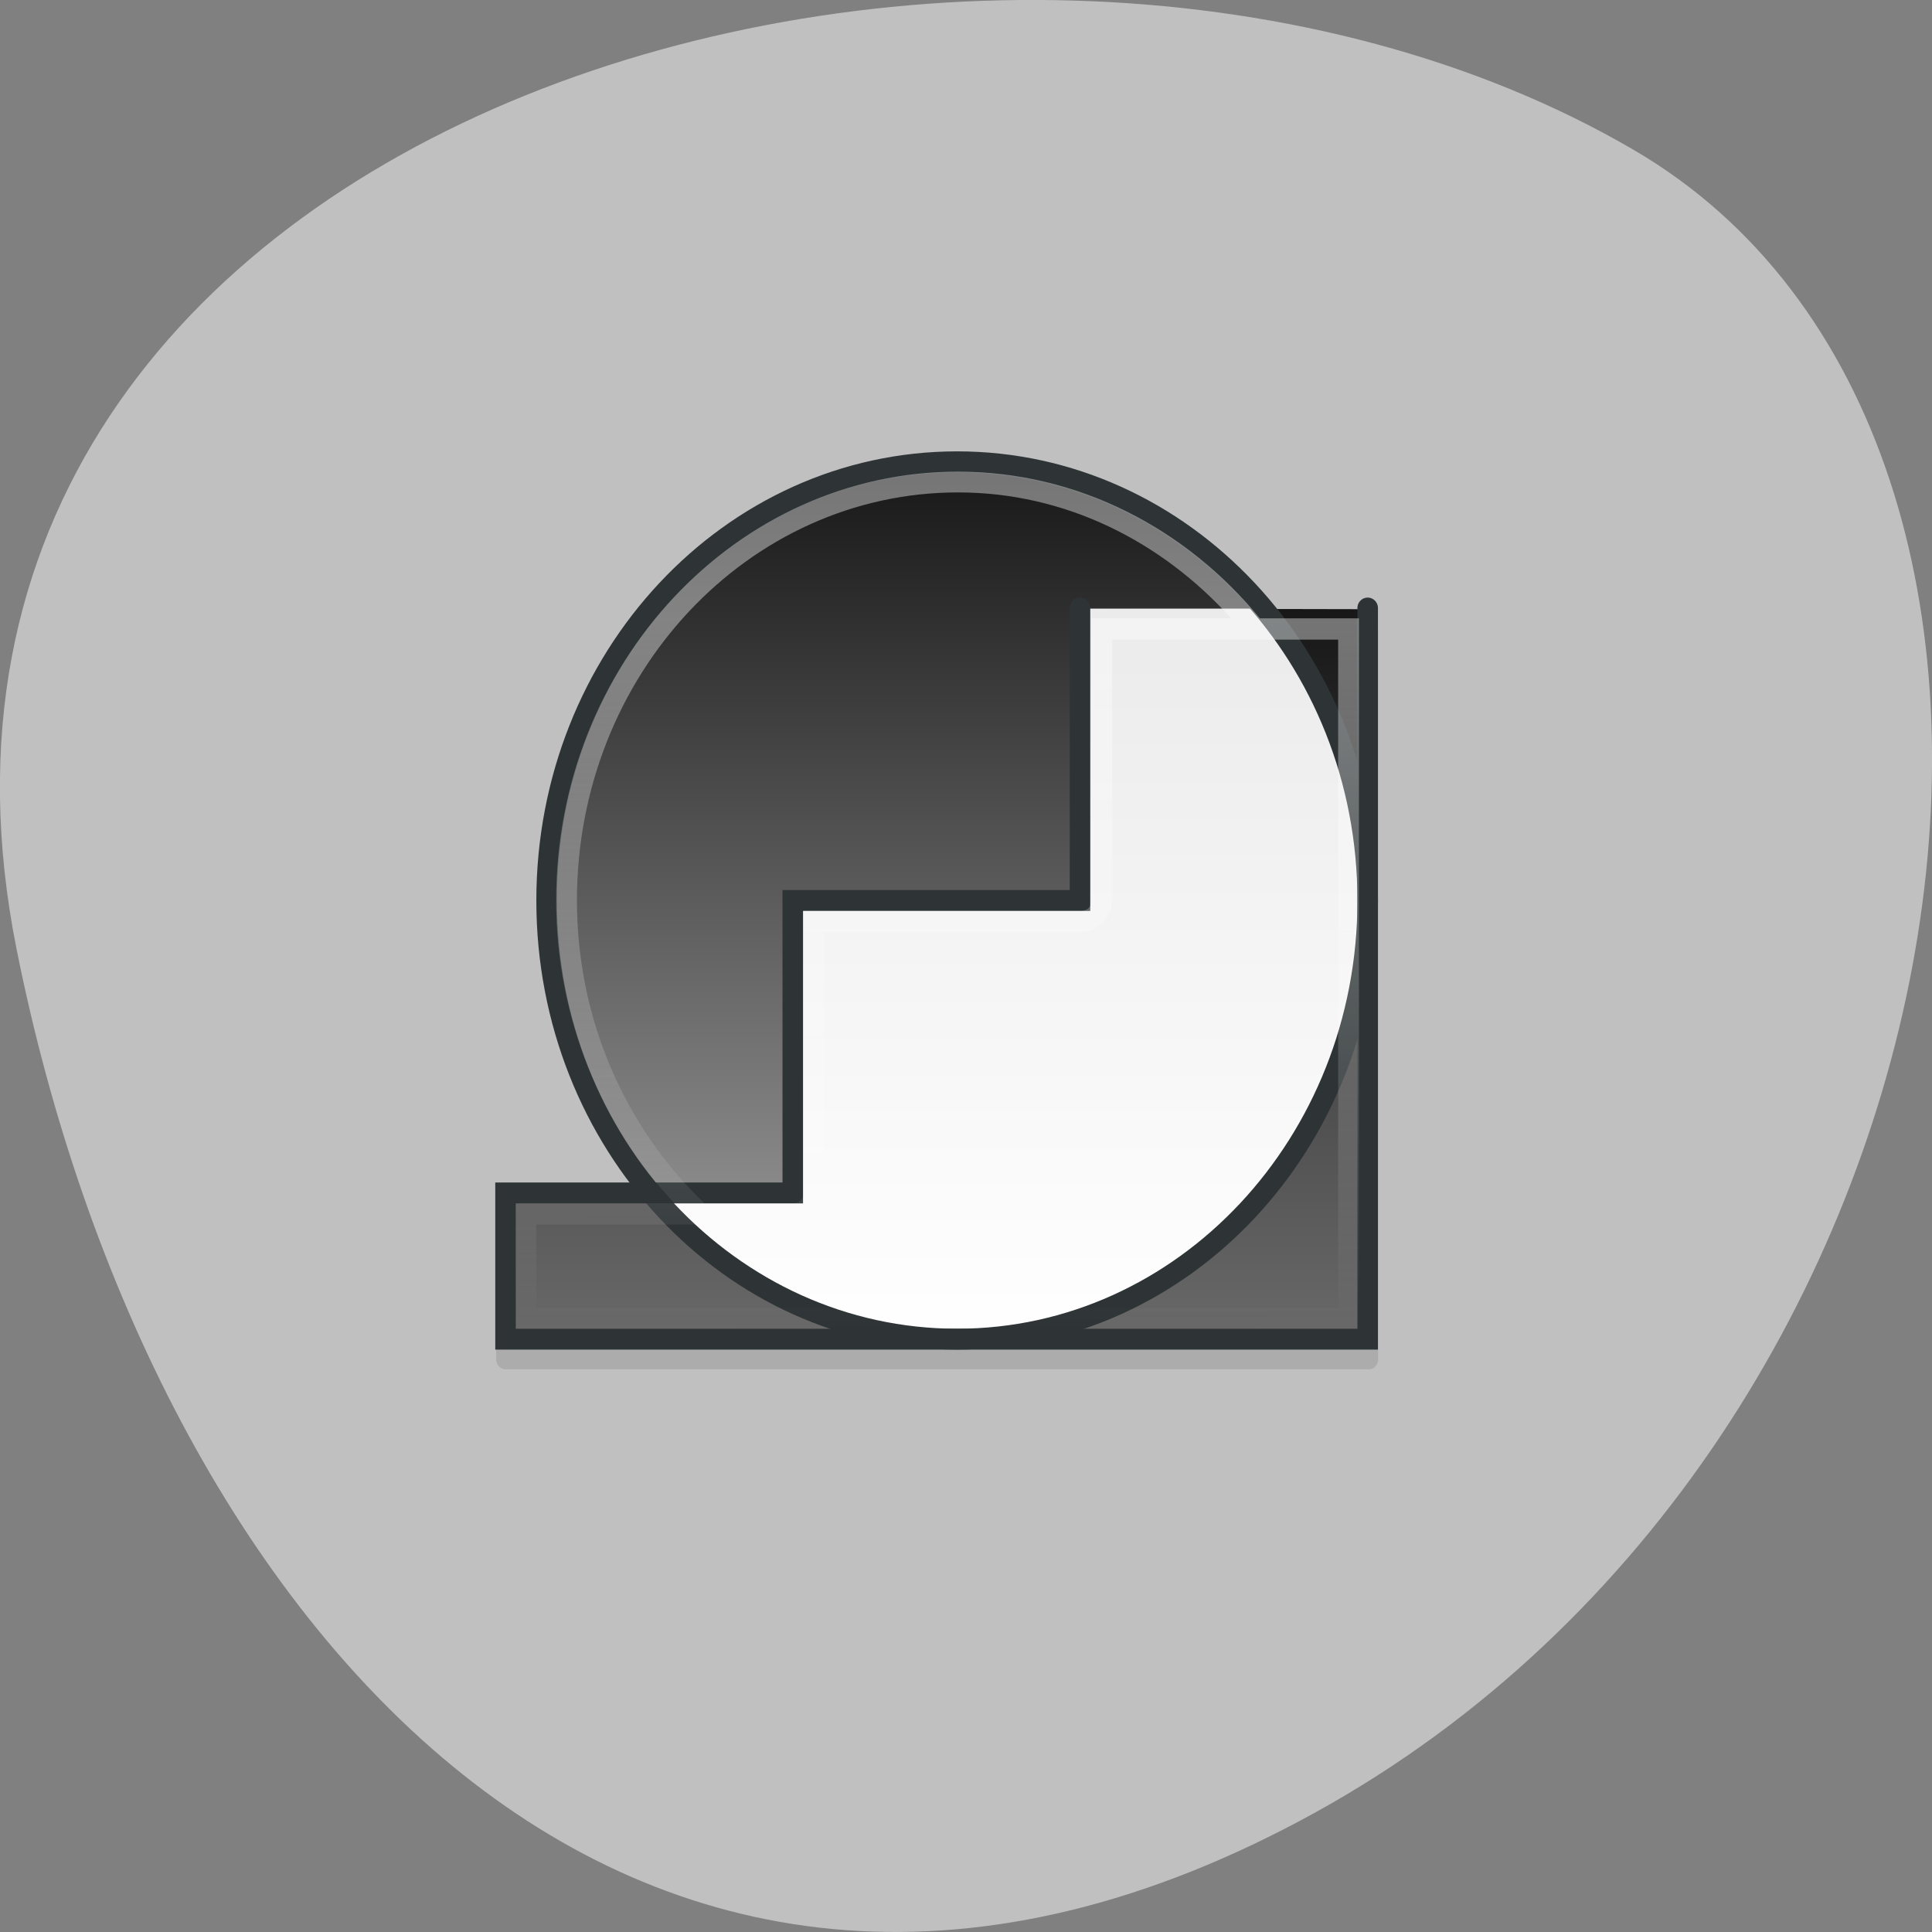 <svg xmlns="http://www.w3.org/2000/svg" viewBox="0 0 16 16"><rect x="0" y="0" width="16" height="16" fill="#808080" stroke="none"/><defs><linearGradient id="3" gradientUnits="userSpaceOnUse" x1="44.4" y1="9.5" x2="44.5" y2="43.524" gradientTransform="matrix(0.17 0 0 0.173 3.675 3.475)"><stop stop-color="#fff" stop-opacity="0.402"/><stop offset="1" stop-color="#fff" stop-opacity="0"/></linearGradient><linearGradient id="2" gradientUnits="userSpaceOnUse" y1="9.5" x2="0" y2="44.504" gradientTransform="matrix(0.17 0 0 0.173 3.675 3.475)"><stop stop-color="#ebebeb"/><stop offset="1" stop-color="#fff"/></linearGradient><linearGradient id="0" gradientUnits="userSpaceOnUse" y1="13.04" x2="0" y2="56.805" gradientTransform="matrix(0.162 0 0 0.166 2.673 1.659)"><stop stop-color="#171717"/><stop offset="1" stop-color="#a1a1a1"/></linearGradient><linearGradient id="1" gradientUnits="userSpaceOnUse" y1="9.02" x2="0" y2="44.02" gradientTransform="matrix(0.17 0 0 0.173 3.675 3.475)"><stop stop-color="#171717"/><stop offset="1" stop-color="#696969"/></linearGradient></defs><path d="m 0.137 7.859 c -1.398 -6.996 8.184 -9.652 13.387 -6.621 c 4.148 2.414 2.961 10.688 -2.633 13.773 c -5.598 3.086 -9.633 -1.539 -10.754 -7.152" fill="#c0c0c0"/><path d="m 8.934 5.133 c -0.031 0.012 -0.055 0.043 -0.055 0.078 v 2.344 h -2.309 c -0.043 0.004 -0.074 0.035 -0.074 0.078 v 2.344 h -2.313 c -0.039 0.004 -0.07 0.035 -0.074 0.078 v 1.211 c 0.004 0.039 0.035 0.074 0.078 0.074 h 7.152 c 0.039 0 0.07 -0.035 0.074 -0.074 v -6.05 c -0.004 -0.043 -0.035 -0.074 -0.074 -0.078 h -2.387 c -0.008 0 -0.012 0 -0.02 0" fill-opacity="0.102"/><path d="m 11.34 7.457 c 0 2.01 -1.527 3.633 -3.406 3.633 c -1.883 0 -3.406 -1.625 -3.406 -3.633 c 0 -2.01 1.523 -3.633 3.406 -3.633 c 1.879 0 3.406 1.625 3.406 3.633" fill="url(#0)"/><path d="m 8.953 5.04 v 2.422 h -2.383 v 2.422 h -2.383 v 1.211 h 7.152 v -6.05" fill="url(#1)"/><path d="m 8.953 5.04 v 2.422 h -2.383 v 2.422 h -1.172 c 0.625 0.742 1.527 1.211 2.535 1.211 c 1.879 0 3.406 -1.629 3.406 -3.633 c 0 -0.934 -0.332 -1.777 -0.875 -2.422" fill="url(#2)"/><g fill="none" stroke="#2e3436" stroke-linecap="round" transform="matrix(0.17 0 0 0.173 3.675 3.475)"><path d="m 45.01 23.02 c 0 11.607 -8.969 21 -20 21 c -11.06 0 -20 -9.394 -20 -21 c 0 -11.607 8.946 -21 20 -21 c 11.03 0 20 9.394 20 21"/><path d="m 30.995 9.02 v 14 h -13.993 v 14 h -13.993 v 7 h 42 v -35"/></g><path d="m 7.934 3.906 c -1.836 0 -3.328 1.59 -3.328 3.551 c 0 0.98 0.379 1.867 0.98 2.508 h -1.316 v 1.039 h 6.984 v -5.883 h -0.82 c -0.609 -0.742 -1.504 -1.215 -2.5 -1.215 m 0 0.172 c 0.891 0 1.687 0.406 2.262 1.043 h -1.156 v 2.336 c 0 0.051 -0.035 0.086 -0.086 0.086 h -2.297 v 2.336 c 0 0.051 -0.039 0.086 -0.086 0.086 h -0.738 c -0.645 -0.617 -1.055 -1.508 -1.055 -2.508 c 0 -1.871 1.418 -3.379 3.156 -3.379 m 1.277 1.219 h 1.871 v 5.535 h -6.641 v -0.691 h 2.129 c 0.141 -0.004 0.254 -0.121 0.254 -0.262 v -2.16 h 2.129 c 0.141 -0.004 0.254 -0.121 0.258 -0.262" fill="url(#3)"/></svg>